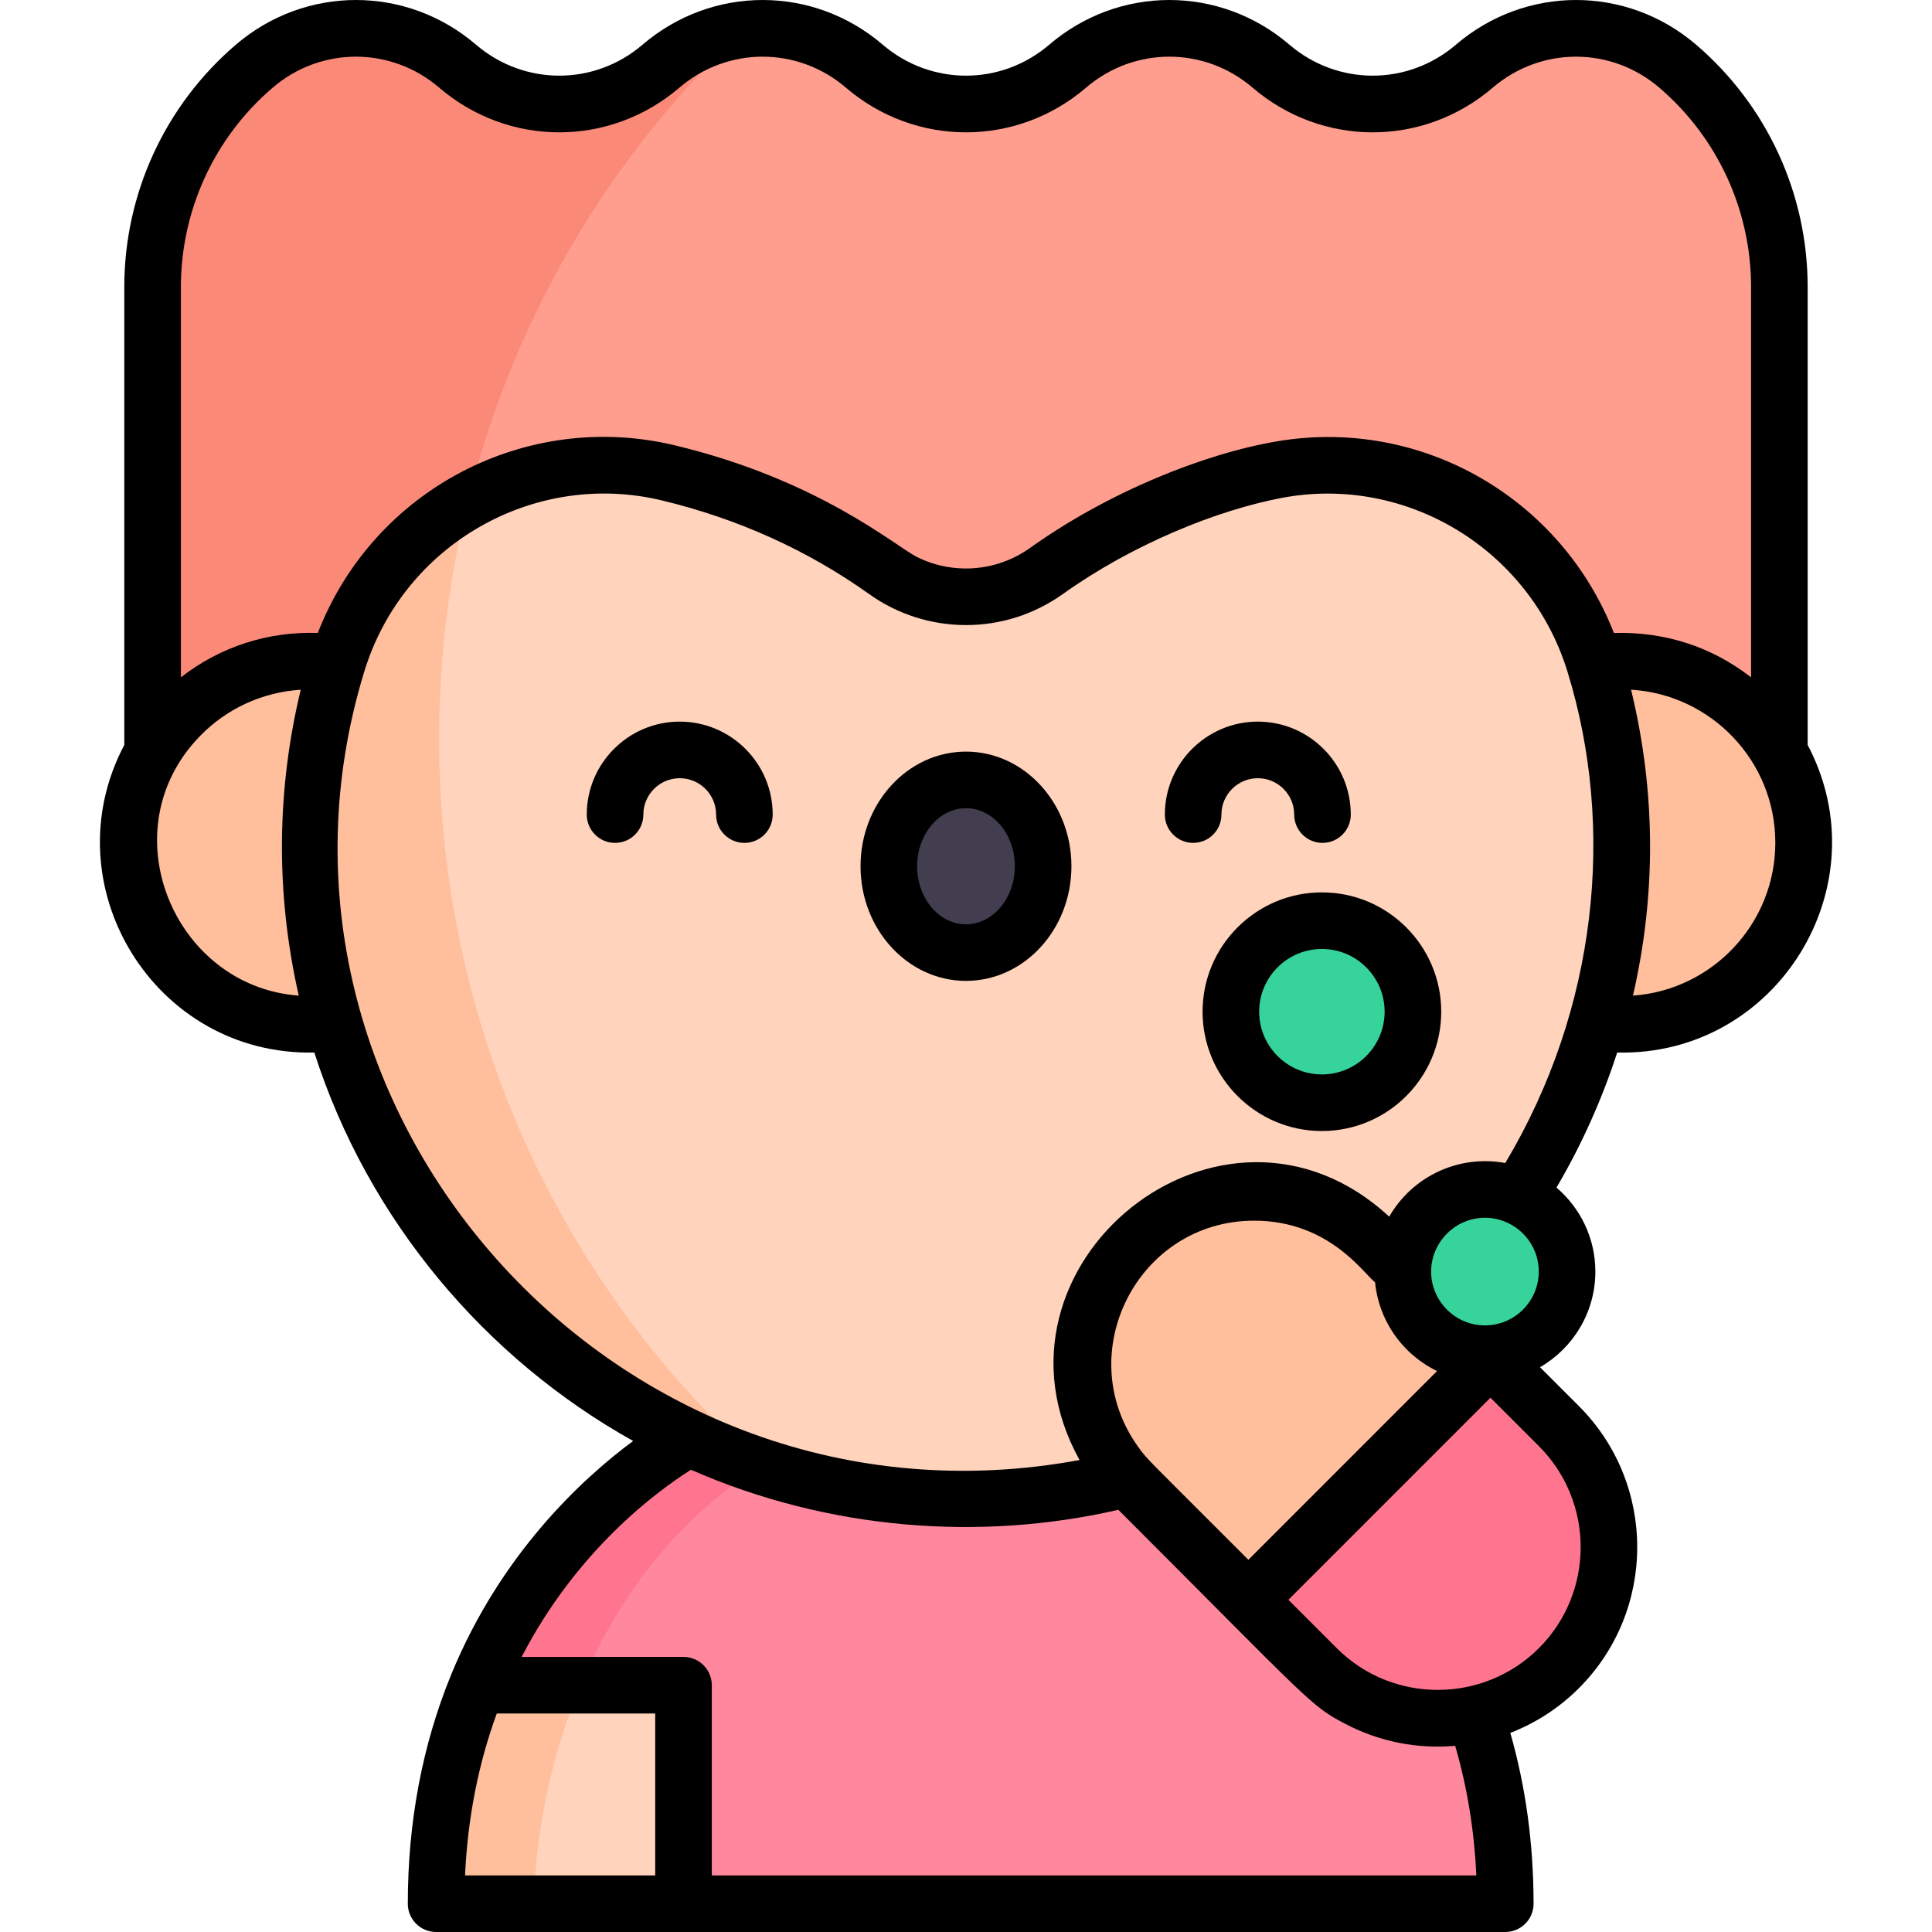 <svg id="Capa_1" enable-background="new 0 0 512 512" height="512" viewBox="0 0 512 512" width="512" xmlns="http://www.w3.org/2000/svg"><g><g><path d="m67.36 17.46c15.511-13.281 38.386-13.281 53.897 0 15.511 13.28 38.386 13.28 53.897 0 15.511-13.281 38.386-13.281 53.897 0 15.511 13.28 38.386 13.28 53.897 0 15.511-13.281 38.386-13.281 53.897 0 15.511 13.28 38.386 13.28 53.897 0 15.511-13.281 38.386-13.281 53.897 0h.001c17.103 14.643 26.948 36.033 26.949 58.549v15.165 132.112h-431.177v-132.112-15.164c-.001-22.516 9.844-43.906 26.948-58.55z" fill="#ff9e8e"/><circle cx="429.881" cy="223.286" fill="#ffbe9c" r="48.133"/><path d="m117.793 223.286c-.937-9.004-1.431-18.145-1.431-27.407 0-74.642 31.223-141.736 80.889-188.087-7.932.932-15.651 4.149-22.097 9.668-15.511 13.281-38.386 13.281-53.897 0-15.511-13.28-38.386-13.28-53.897 0-17.103 14.644-26.949 36.034-26.949 58.55v15.164 132.112z" fill="#fb8978"/><path d="m126.504 446.589c19.332-47.077 57.473-66.294 57.473-66.294h146.529s68.432 34.482 68.432 124.205h-217.807z" fill="#ff889e"/><path d="m219.661 380.295h-35.683s-38.142 19.217-57.473 66.294l20.154 21.366c11.158-42.849 38.648-76.114 73.002-87.66z" fill="#ff748f"/><path d="m181.131 446.589v57.911h-65.575c0-22.741 4.39-41.927 10.948-57.911z" fill="#ffd3bc"/><g fill="#ffd3bc"><path d="m82.119 225.387c0-.351.011-.7.013-1.051-.002-.351-.013-.699-.013-1.051z"/><path d="m422.873 176.594c-11.125-37.794-49.788-60.539-88.09-51.312-18.635 4.489-38.497 12.458-57.485 26.001-12.711 9.066-29.871 9.077-42.581.01-19.039-13.582-38.957-21.56-57.637-26.044-38.339-9.203-77.046 13.627-88.055 51.487-4.396 15.118-6.795 31.087-6.893 47.601.569 95.961 78.861 173.5 175.112 172.826 94.751-.663 172.074-78.074 172.634-172.826-.098-16.55-2.539-32.57-7.005-47.743z"/></g><path d="m202.592 388.798c-52.756-46.454-86.231-115.638-86.231-192.919 0-21.833 2.671-43.02 7.693-63.231-16.158 9.059-28.925 24.152-34.719 43.111-2.225-.395-4.623-.606-7.217-.606-26.583 0-48.133 21.55-48.133 48.133s21.55 48.133 48.133 48.133c2.365 0 4.565-.178 6.623-.508 15.858 55.795 58.87 100.157 113.851 117.887z" fill="#ffbe9c"/><ellipse cx="256" cy="229.521" fill="#423e4f" rx="20.45" ry="22.884"/><g><path d="m395.018 359.775-16.374 47.793-47.793 16.385-30.53-30.53c-17.715-17.726-17.715-46.452 0-64.167 17.726-17.726 46.452-17.726 64.178 0z" fill="#ffbe9c"/></g><path d="m413.15 442.074c-17.726 17.715-46.452 17.715-64.178 0l-18.122-18.122 64.167-64.178 18.132 18.132c17.717 17.716 17.717 46.453.001 64.168z" fill="#ff748f"/><circle cx="393.551" cy="336.955" fill="#36d39a" r="21.766"/><circle cx="350.336" cy="268.073" fill="#36d39a" r="24.128"/><path d="m153.885 446.589h-27.381c-6.558 15.984-10.948 35.17-10.948 57.911h25.825c.733-20.895 5.173-40.551 12.504-57.911z" fill="#ffbe9c"/></g><g><path d="m255.995 199.185c-15.409 0-27.946 13.628-27.946 30.379s12.537 30.38 27.946 30.38 27.946-13.628 27.946-30.38-12.537-30.379-27.946-30.379zm0 45.761c-7.14 0-12.948-6.9-12.948-15.382 0-8.481 5.809-15.381 12.948-15.381 7.14 0 12.948 6.9 12.948 15.381s-5.808 15.382-12.948 15.382z"/><path d="m323.693 215.874c0-5.315 4.325-9.639 9.64-9.639s9.64 4.324 9.64 9.639c0 4.141 3.357 7.499 7.499 7.499s7.499-3.357 7.499-7.499c0-13.585-11.052-24.637-24.637-24.637s-24.637 11.052-24.637 24.637c0 4.141 3.357 7.499 7.499 7.499 4.14 0 7.497-3.357 7.497-7.499z"/><path d="m180.134 191.238c-13.585 0-24.637 11.052-24.637 24.637 0 4.141 3.357 7.499 7.499 7.499 4.141 0 7.499-3.357 7.499-7.499 0-5.315 4.325-9.639 9.64-9.639s9.64 4.324 9.64 9.639c0 4.141 3.357 7.499 7.499 7.499 4.141 0 7.499-3.357 7.499-7.499-.001-13.585-11.053-24.637-24.639-24.637z"/><path d="m479.05 197.421v-121.344c0-24.735-10.777-48.149-29.567-64.237-18.439-15.787-45.205-15.786-63.643 0-12.786 10.948-31.348 10.947-44.135 0-18.439-15.787-45.205-15.786-63.642 0-12.787 10.948-31.349 10.947-44.135 0-18.44-15.787-45.205-15.786-63.643 0-12.786 10.948-31.349 10.948-44.135 0-18.44-15.787-45.205-15.786-63.643 0-18.79 16.087-29.566 39.5-29.566 64.236v121.344c-19.661 37.182 7.956 82.447 50.363 81.514 14.267 44.492 45.351 81.085 84.483 102.937-13.552 10.045-35.082 29.923-48.204 61.88-.001.003-.002.006-.003.009-7.634 18.61-11.506 39.047-11.506 60.742 0 4.141 3.357 7.499 7.499 7.499h283.339c4.141 0 7.499-3.357 7.499-7.499 0-15.806-2.075-30.993-6.161-45.263 6.624-2.572 12.834-6.514 18.173-11.849 0 0 .001-.001.001-.001 20.612-20.612 20.612-54.15 0-74.762l-10.3-10.3c8.755-5.063 14.663-14.523 14.663-25.343 0-8.906-4.004-16.89-10.301-22.261 6.676-11.366 12.058-23.362 16.083-35.789 42.396 1.013 70.205-44.209 50.481-81.513zm-46.296 66.433c6.2-26.974 6.041-54.147-.5-81.071 21.198 1.249 38.224 18.875 38.224 40.546-.001 21.426-16.672 39.031-37.724 40.525zm-384.815-187.778c0-20.349 8.865-39.61 24.322-52.844 12.786-10.948 31.348-10.948 44.135 0 18.44 15.787 45.205 15.786 63.643 0 12.786-10.948 31.348-10.948 44.135 0 18.439 15.787 45.204 15.787 63.643 0 12.786-10.948 31.348-10.947 44.135 0 18.438 15.787 45.204 15.787 63.643 0 12.786-10.948 31.348-10.947 44.135 0 15.457 13.234 24.322 32.495 24.322 52.844v103.426c-10.479-8.154-22.898-12.145-36.351-11.757-13.932-35.672-50.858-57.134-88.923-50.844-19.647 3.257-45.104 13.538-65.843 28.33-8.869 6.325-20.396 7.117-29.919 2.38-5.74-2.855-25.82-20.388-64.178-29.597-39.182-9.407-79.747 11.504-94.621 49.729-12.936-.454-25.692 3.51-36.278 11.759zm5.29 118.755c6.79-6.906 16.125-11.397 26.467-12.046-6.355 26.397-6.727 53.731-.521 81.064-33.193-2.405-50.582-44.105-25.946-69.018zm78.422 259.267h41.988v42.904h-50.397c.696-15.161 3.514-29.545 8.409-42.904zm56.986 42.904v-50.403c0-4.141-3.357-7.499-7.499-7.499h-42.895c14.636-28.32 35.882-43.925 44.874-49.601 36.556 16.049 76.748 18.99 113.262 10.616 50.901 50.9 50.793 51.873 60.184 56.749 8.876 4.647 18.928 6.7 29.074 5.799 3.177 10.874 5.054 22.375 5.606 34.339zm143.756-173.512c19.898 0 29.105 14.158 32.007 16.322.966 9.772 6.808 18.811 16.439 23.536l-50.005 50.013c-27.502-27.528-26.659-26.406-29.127-29.81-17.997-24.871-.248-60.061 30.686-60.061zm61.133-.772c7.781 0 14.263 6.329 14.263 14.263 0 7.85-6.374 14.236-14.218 14.261l-.059.002c-7.866-.007-14.25-6.435-14.248-14.258l.002-.076c.037-7.705 6.381-14.192 14.26-14.192zm14.295 114.063c-14.656 14.648-38.705 14.853-53.564.001l-12.817-12.817c11.307-11.309 42.603-42.61 53.553-53.562l12.827 12.827c14.763 14.765 14.763 38.788.001 53.551zm-39.663-114.355c-44.277-40.933-110.615 12.975-82.065 64.495-122.847 22.7-224.897-93.806-189.546-208.982 0-.001 0-.001 0-.002 10.39-33.879 45.236-53.395 78.789-45.338 20.187 4.846 38.699 13.208 55.023 24.853 15.193 10.839 35.806 11.03 51.284-.009 18.658-13.307 40.914-22.238 58.058-25.496 32.85-6.221 65.673 13.483 75.688 46.014 0 .001.001.003.001.005v.001c12.814 41.476 7.916 89.433-16.477 130.25-12.093-2.259-24.474 3.306-30.755 14.209z"/><path d="m350.317 236.488c-17.437 0-31.623 14.186-31.623 31.623s14.186 31.623 31.623 31.623 31.623-14.186 31.623-31.623-14.186-31.623-31.623-31.623zm0 48.247c-9.167 0-16.625-7.458-16.625-16.625s7.458-16.625 16.625-16.625 16.625 7.458 16.625 16.625-7.458 16.625-16.625 16.625z"/></g></g></svg>